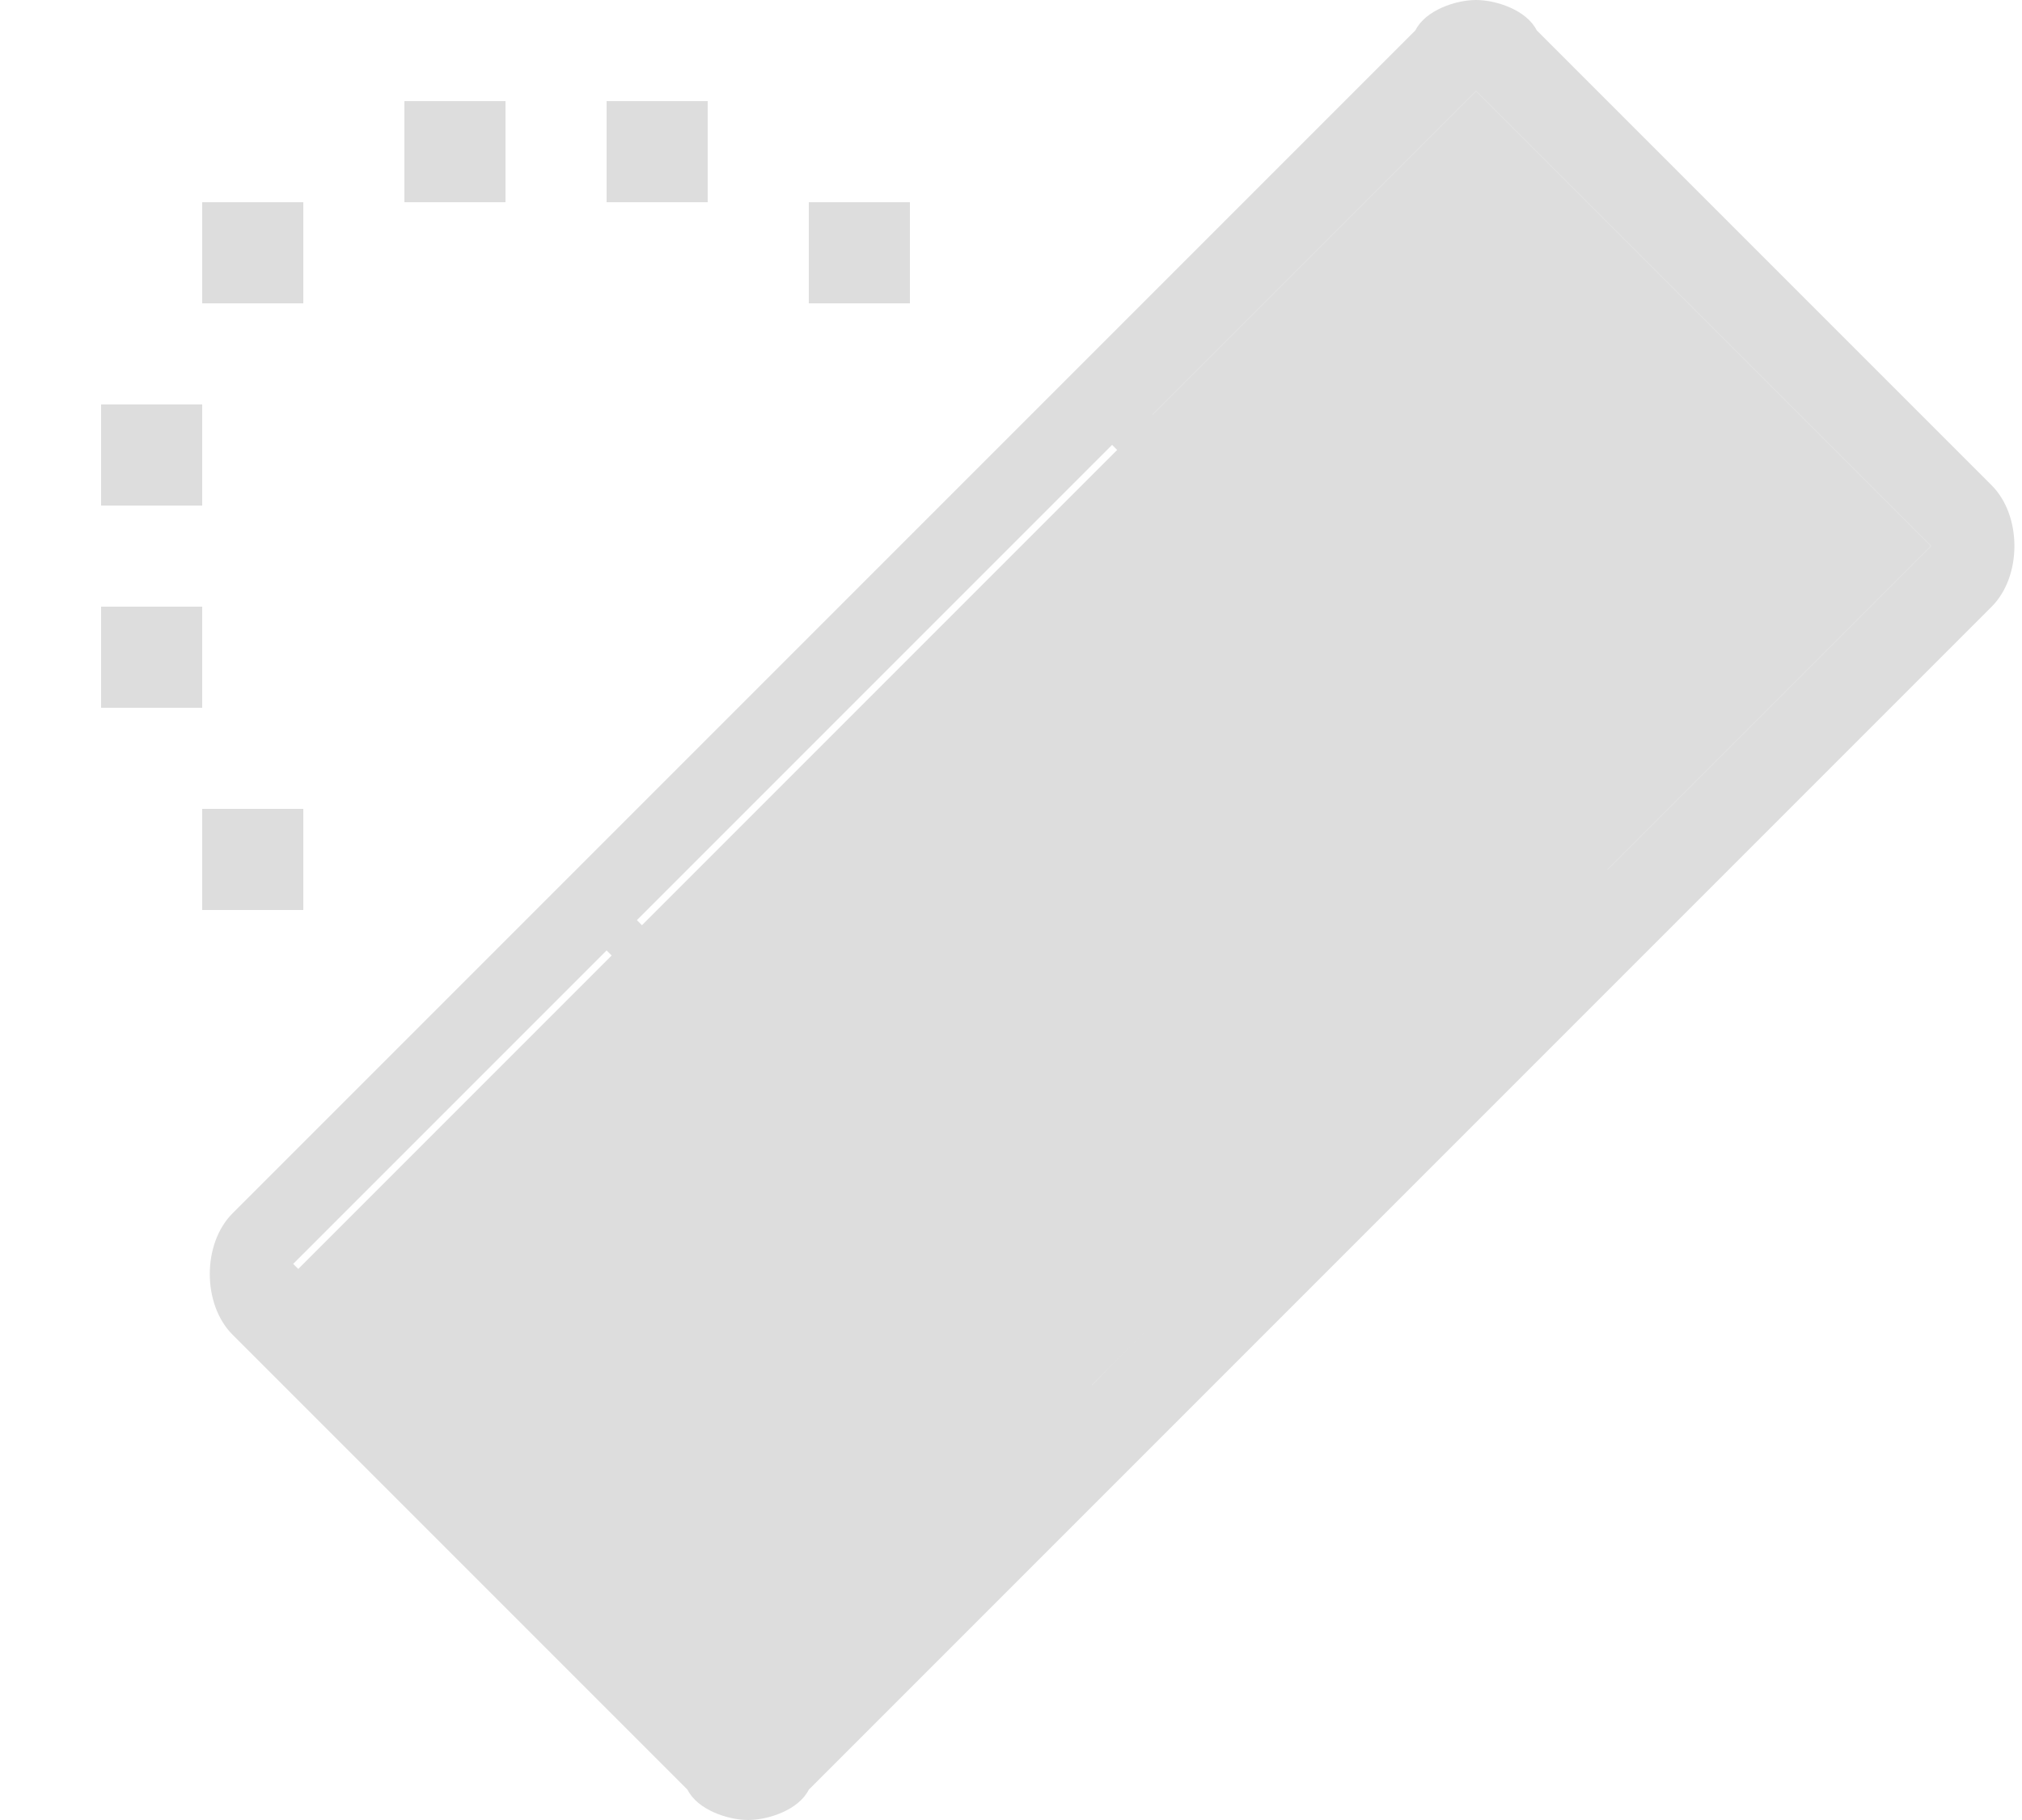 <svg version="1.1" xmlns="http://www.w3.org/2000/svg" x="0px" y="0px" viewBox="0 0 20 18">
	<path fill="#dddddd" d="M2,8h1v1H2V8z"/>
	<path fill="#dddddd" d="M1,6h1v1H1V6z"/>
	<path fill="#dddddd" d="M1,4h1v1H1V4z"/>
	<path fill="#dddddd" d="M2,2h1v1H2V2z"/>
	<path fill="#dddddd" d="M4,1h1v1H4V1z"/>
	<path fill="#dddddd" d="M6,1h1v1H6V1z"/>
	<path fill="#dddddd" d="M8,2h1v1H8V2z"/>
	<path fill="#dddddd" d="M14.6,0.9l4.5,4.5L7.4,17.1l-4.5-4.5L14.6,0.9L14.6,0.9L14.6,0.9z"/>
	<path fill="#dddddd" d="M14.6,0c-0.2,0-0.5,0.1-0.6,0.3L2.3,12c-0.3,0.3-0.3,0.9,0,1.2l4.5,4.5C6.9,17.9,7.2,18,7.4,18
		c0.2,0,0.5-0.1,0.6-0.3L19.7,6c0.3-0.3,0.3-0.9,0-1.2l-4.5-4.5C15.1,0.1,14.8,0,14.6,0z M15.9,8.6l-4.5-4.5l3.2-3.2l4.5,4.5
		L15.9,8.6z M10.8,13.7L6.3,9.1l4.7-4.7l4.5,4.5L10.8,13.7z M6,9.4l4.5,4.5l-3.1,3.1l-4.5-4.5L6,9.4z"/>
	<path fill="#dddddd" d="M8.4,8.9C8.4,8.4,8.8,8,9.3,8s0.9,0.4,0.9,0.9c0,0.5-0.4,0.9-0.9,0.9C8.8,9.8,8.4,9.4,8.4,8.9
		C8.4,8.9,8.4,8.9,8.4,8.9z"/>
	<path fill="#dddddd" d="M10.2,10.7c0-0.5,0.4-0.9,0.9-0.9s0.9,0.4,0.9,0.9c0,0.5-0.4,0.9-0.9,0.9C10.6,11.5,10.2,11.1,10.2,10.7z
		"/>
	<path fill="#dddddd" d="M10.2,7.2c0-0.5,0.4-0.9,0.9-0.9c0.5,0,0.9,0.4,0.9,0.9C11.9,7.7,11.5,8,11,8C10.6,8,10.2,7.7,10.2,7.2
		C10.2,7.2,10.2,7.2,10.2,7.2z"/>
	<path fill="#dddddd" d="M11.9,8.9c0-0.5,0.4-0.9,0.9-0.9s0.9,0.4,0.9,0.9c0,0.5-0.4,0.9-0.9,0.9C12.3,9.8,11.9,9.4,11.9,8.9
		C11.9,8.9,11.9,8.9,11.9,8.9z"/>
</svg>
